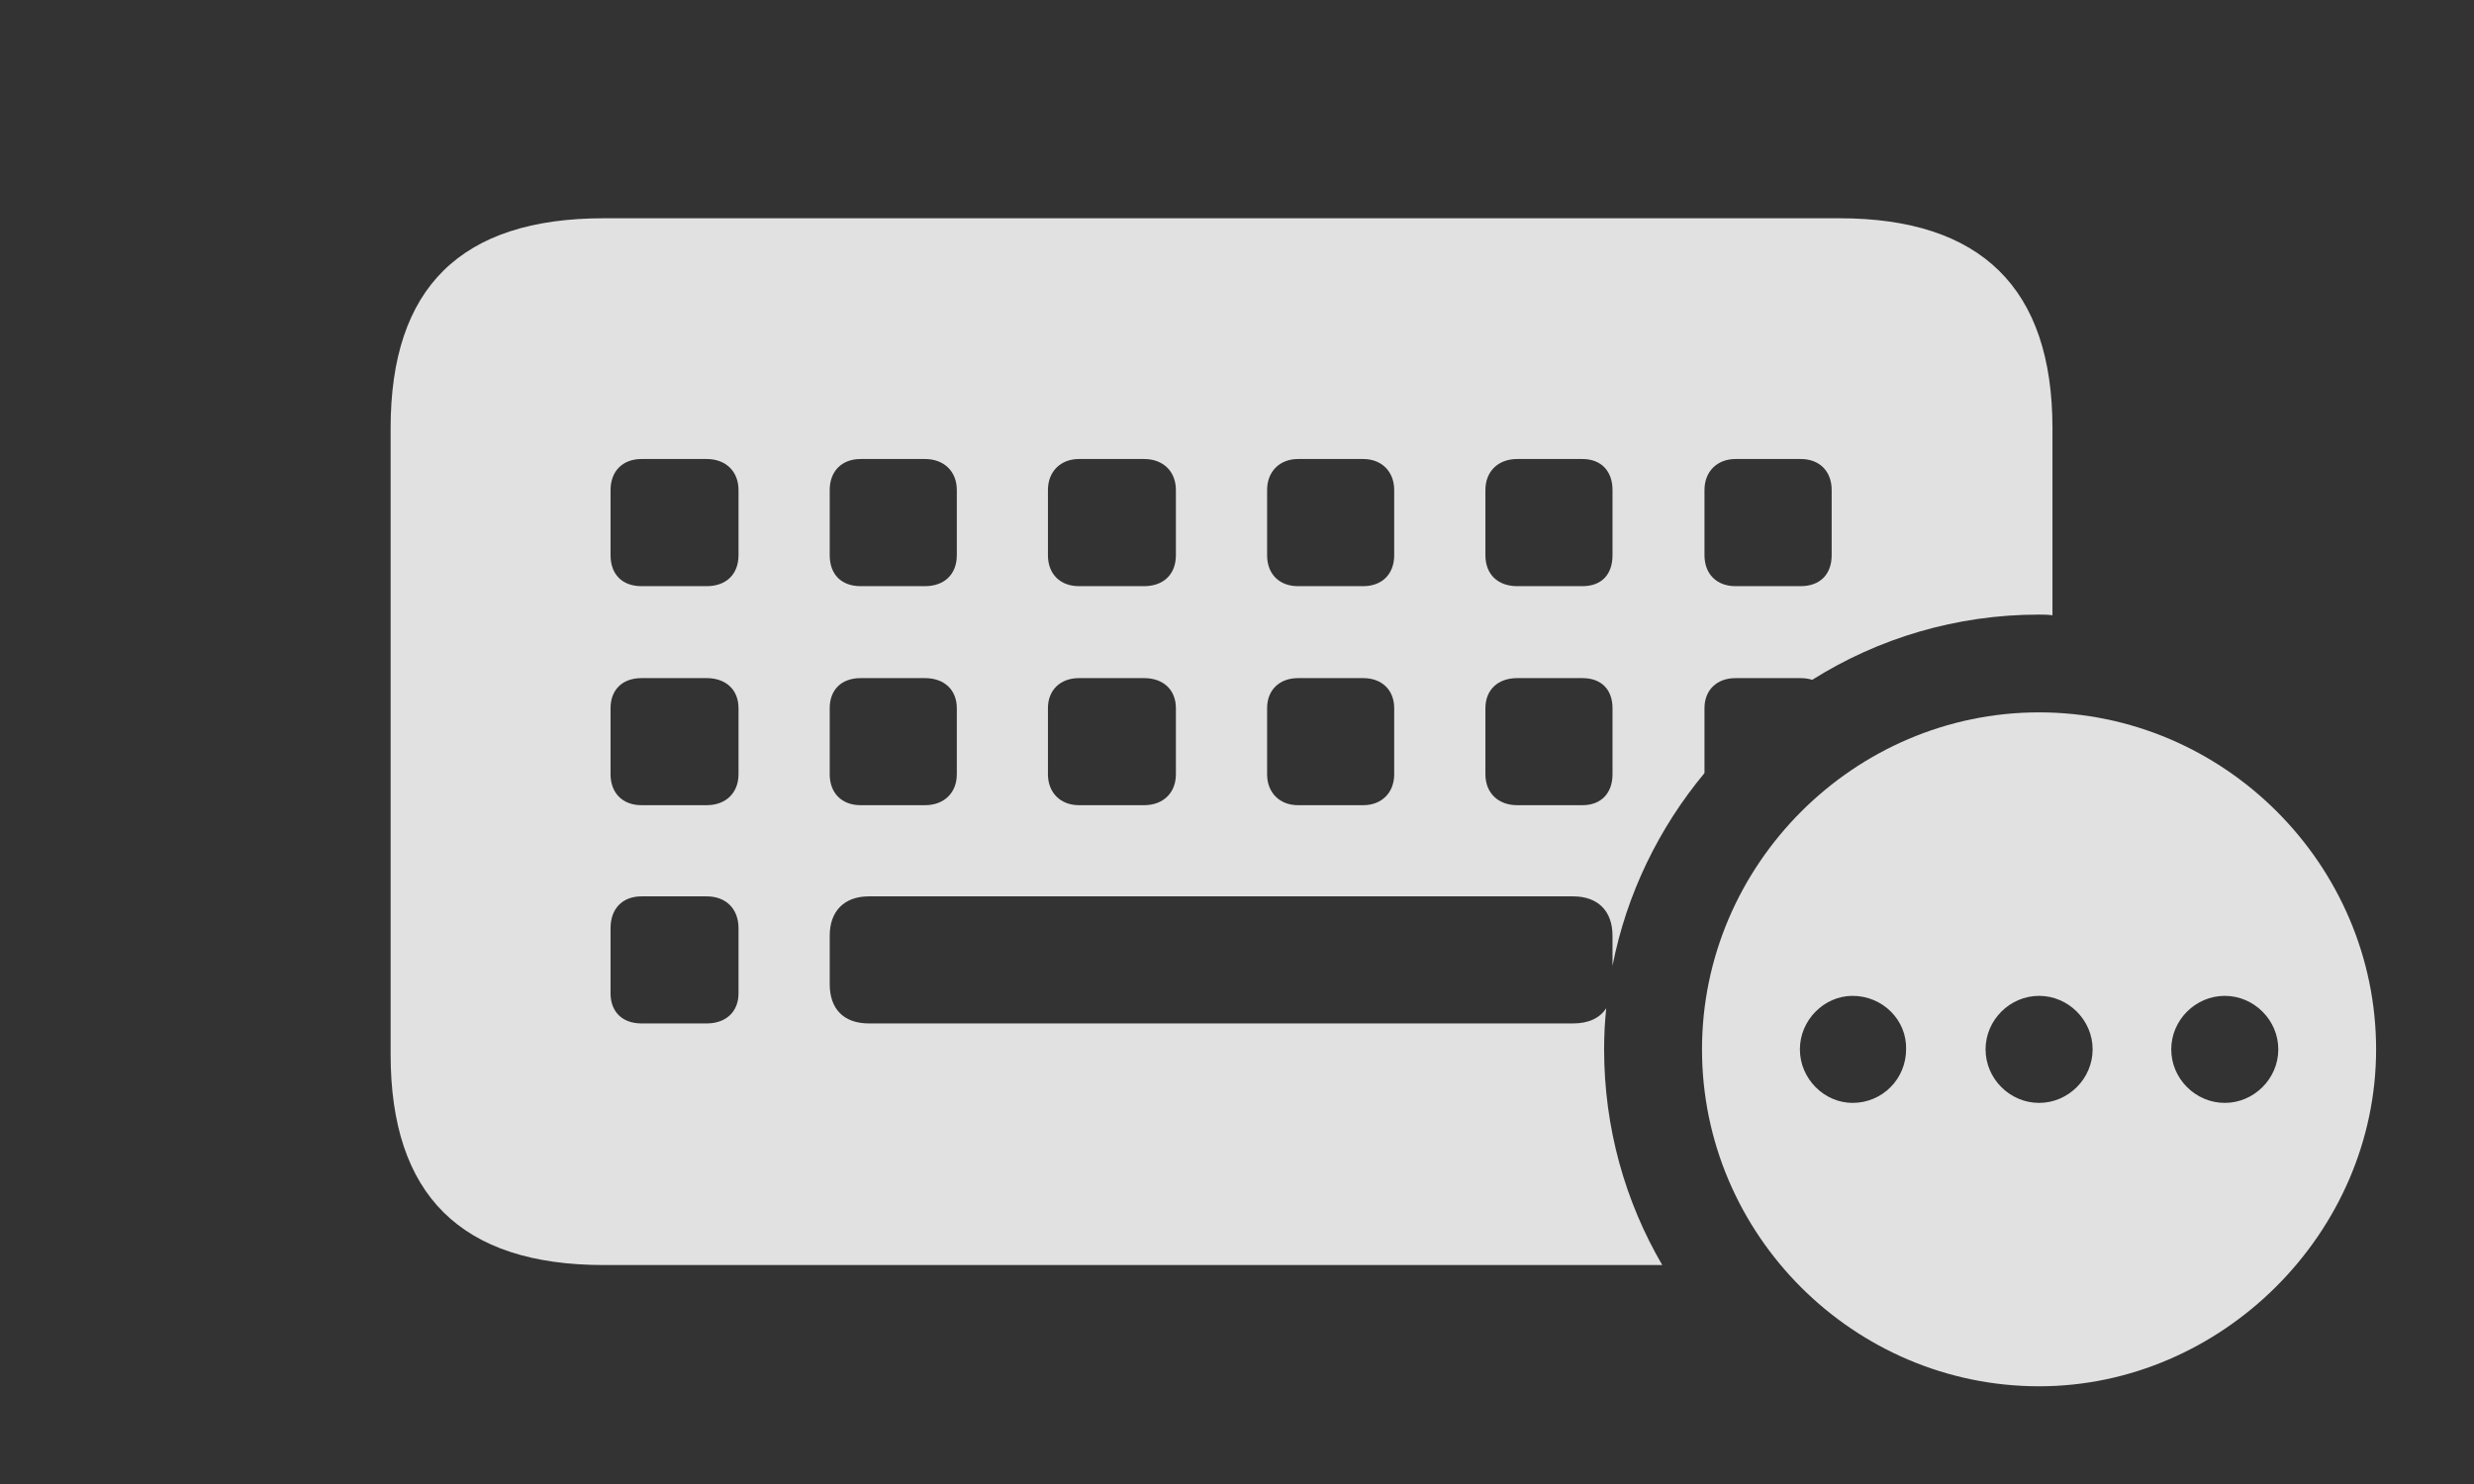<?xml version="1.0" encoding="UTF-8"?>
<!--Generator: Apple Native CoreSVG 341-->
<!DOCTYPE svg
PUBLIC "-//W3C//DTD SVG 1.1//EN"
       "http://www.w3.org/Graphics/SVG/1.1/DTD/svg11.dtd">
<svg version="1.1" xmlns="http://www.w3.org/2000/svg" xmlns:xlink="http://www.w3.org/1999/xlink" viewBox="0 0 28.887 17.334">
 <rect x="0" y="0" width="28.887" height="17.334" fill="#333333" stroke="none"/>
 <g>
  <rect height="17.334" opacity="0" width="28.887" x="0" y="0"/>
  <path d="M23.965 5L23.965 7.186C23.914 7.179 23.861 7.178 23.809 7.178C22.84 7.178 21.931 7.455 21.16 7.94C21.12 7.927 21.075 7.92 21.025 7.92L20.264 7.92C20.049 7.92 19.902 8.057 19.902 8.271L19.902 9.029C19.371 9.668 18.993 10.438 18.828 11.28L18.828 10.928C18.828 10.645 18.662 10.469 18.369 10.469L10.146 10.469C9.854 10.469 9.688 10.645 9.688 10.928L9.688 11.494C9.688 11.787 9.854 11.953 10.146 11.953L18.369 11.953C18.548 11.953 18.68 11.891 18.755 11.775C18.738 11.933 18.73 12.094 18.73 12.256C18.73 13.172 18.976 14.034 19.409 14.775L7.051 14.775C5.381 14.775 4.561 13.955 4.561 12.315L4.561 5C4.561 3.359 5.381 2.549 7.051 2.549L21.475 2.549C23.135 2.549 23.965 3.369 23.965 5ZM7.49 10.469C7.266 10.469 7.129 10.615 7.129 10.84L7.129 11.602C7.129 11.816 7.266 11.953 7.49 11.953L8.252 11.953C8.477 11.953 8.623 11.816 8.623 11.602L8.623 10.84C8.623 10.615 8.477 10.469 8.252 10.469ZM7.49 7.92C7.266 7.92 7.129 8.057 7.129 8.271L7.129 9.043C7.129 9.258 7.266 9.404 7.49 9.404L8.252 9.404C8.477 9.404 8.623 9.258 8.623 9.043L8.623 8.271C8.623 8.057 8.477 7.92 8.252 7.92ZM10.049 7.92C9.824 7.92 9.688 8.057 9.688 8.271L9.688 9.043C9.688 9.258 9.824 9.404 10.049 9.404L10.801 9.404C11.025 9.404 11.172 9.258 11.172 9.043L11.172 8.271C11.172 8.057 11.025 7.92 10.801 7.92ZM12.598 7.92C12.383 7.92 12.236 8.057 12.236 8.271L12.236 9.043C12.236 9.258 12.383 9.404 12.598 9.404L13.359 9.404C13.584 9.404 13.73 9.258 13.73 9.043L13.73 8.271C13.73 8.057 13.584 7.92 13.359 7.92ZM15.156 7.92C14.941 7.92 14.795 8.057 14.795 8.271L14.795 9.043C14.795 9.258 14.941 9.404 15.156 9.404L15.918 9.404C16.133 9.404 16.279 9.258 16.279 9.043L16.279 8.271C16.279 8.057 16.133 7.92 15.918 7.92ZM17.715 7.92C17.49 7.92 17.344 8.057 17.344 8.271L17.344 9.043C17.344 9.258 17.49 9.404 17.715 9.404L18.477 9.404C18.701 9.404 18.828 9.258 18.828 9.043L18.828 8.271C18.828 8.057 18.701 7.92 18.477 7.92ZM7.49 5.361C7.266 5.361 7.129 5.508 7.129 5.723L7.129 6.484C7.129 6.709 7.266 6.846 7.49 6.846L8.252 6.846C8.477 6.846 8.623 6.709 8.623 6.484L8.623 5.723C8.623 5.508 8.477 5.361 8.252 5.361ZM10.049 5.361C9.824 5.361 9.688 5.508 9.688 5.723L9.688 6.484C9.688 6.709 9.824 6.846 10.049 6.846L10.801 6.846C11.025 6.846 11.172 6.709 11.172 6.484L11.172 5.723C11.172 5.508 11.025 5.361 10.801 5.361ZM12.598 5.361C12.383 5.361 12.236 5.508 12.236 5.723L12.236 6.484C12.236 6.709 12.383 6.846 12.598 6.846L13.359 6.846C13.584 6.846 13.73 6.709 13.73 6.484L13.73 5.723C13.73 5.508 13.584 5.361 13.359 5.361ZM15.156 5.361C14.941 5.361 14.795 5.508 14.795 5.723L14.795 6.484C14.795 6.709 14.941 6.846 15.156 6.846L15.918 6.846C16.133 6.846 16.279 6.709 16.279 6.484L16.279 5.723C16.279 5.508 16.133 5.361 15.918 5.361ZM17.715 5.361C17.49 5.361 17.344 5.508 17.344 5.723L17.344 6.484C17.344 6.709 17.49 6.846 17.715 6.846L18.477 6.846C18.701 6.846 18.828 6.709 18.828 6.484L18.828 5.723C18.828 5.508 18.701 5.361 18.477 5.361ZM20.264 5.361C20.049 5.361 19.902 5.508 19.902 5.723L19.902 6.484C19.902 6.709 20.049 6.846 20.264 6.846L21.025 6.846C21.25 6.846 21.387 6.709 21.387 6.484L21.387 5.723C21.387 5.508 21.25 5.361 21.025 5.361Z" fill="white" fill-opacity="0.85"/>
  <path d="M27.744 12.256C27.744 14.404 25.938 16.191 23.809 16.191C21.65 16.191 19.873 14.424 19.873 12.256C19.873 10.098 21.65 8.32 23.809 8.32C25.967 8.32 27.744 10.098 27.744 12.256ZM21.016 12.256C21.016 12.598 21.299 12.881 21.631 12.881C21.982 12.881 22.256 12.598 22.256 12.256C22.266 11.914 21.982 11.631 21.631 11.631C21.299 11.631 21.016 11.914 21.016 12.256ZM23.184 12.256C23.184 12.598 23.467 12.881 23.809 12.881C24.15 12.881 24.434 12.598 24.434 12.256C24.434 11.914 24.15 11.631 23.809 11.631C23.467 11.631 23.184 11.914 23.184 12.256ZM25.352 12.256C25.352 12.598 25.635 12.881 25.977 12.881C26.318 12.881 26.602 12.598 26.602 12.256C26.602 11.914 26.318 11.631 25.977 11.631C25.635 11.631 25.352 11.914 25.352 12.256Z" fill="white" fill-opacity="0.85"/>
 </g>
</svg>
